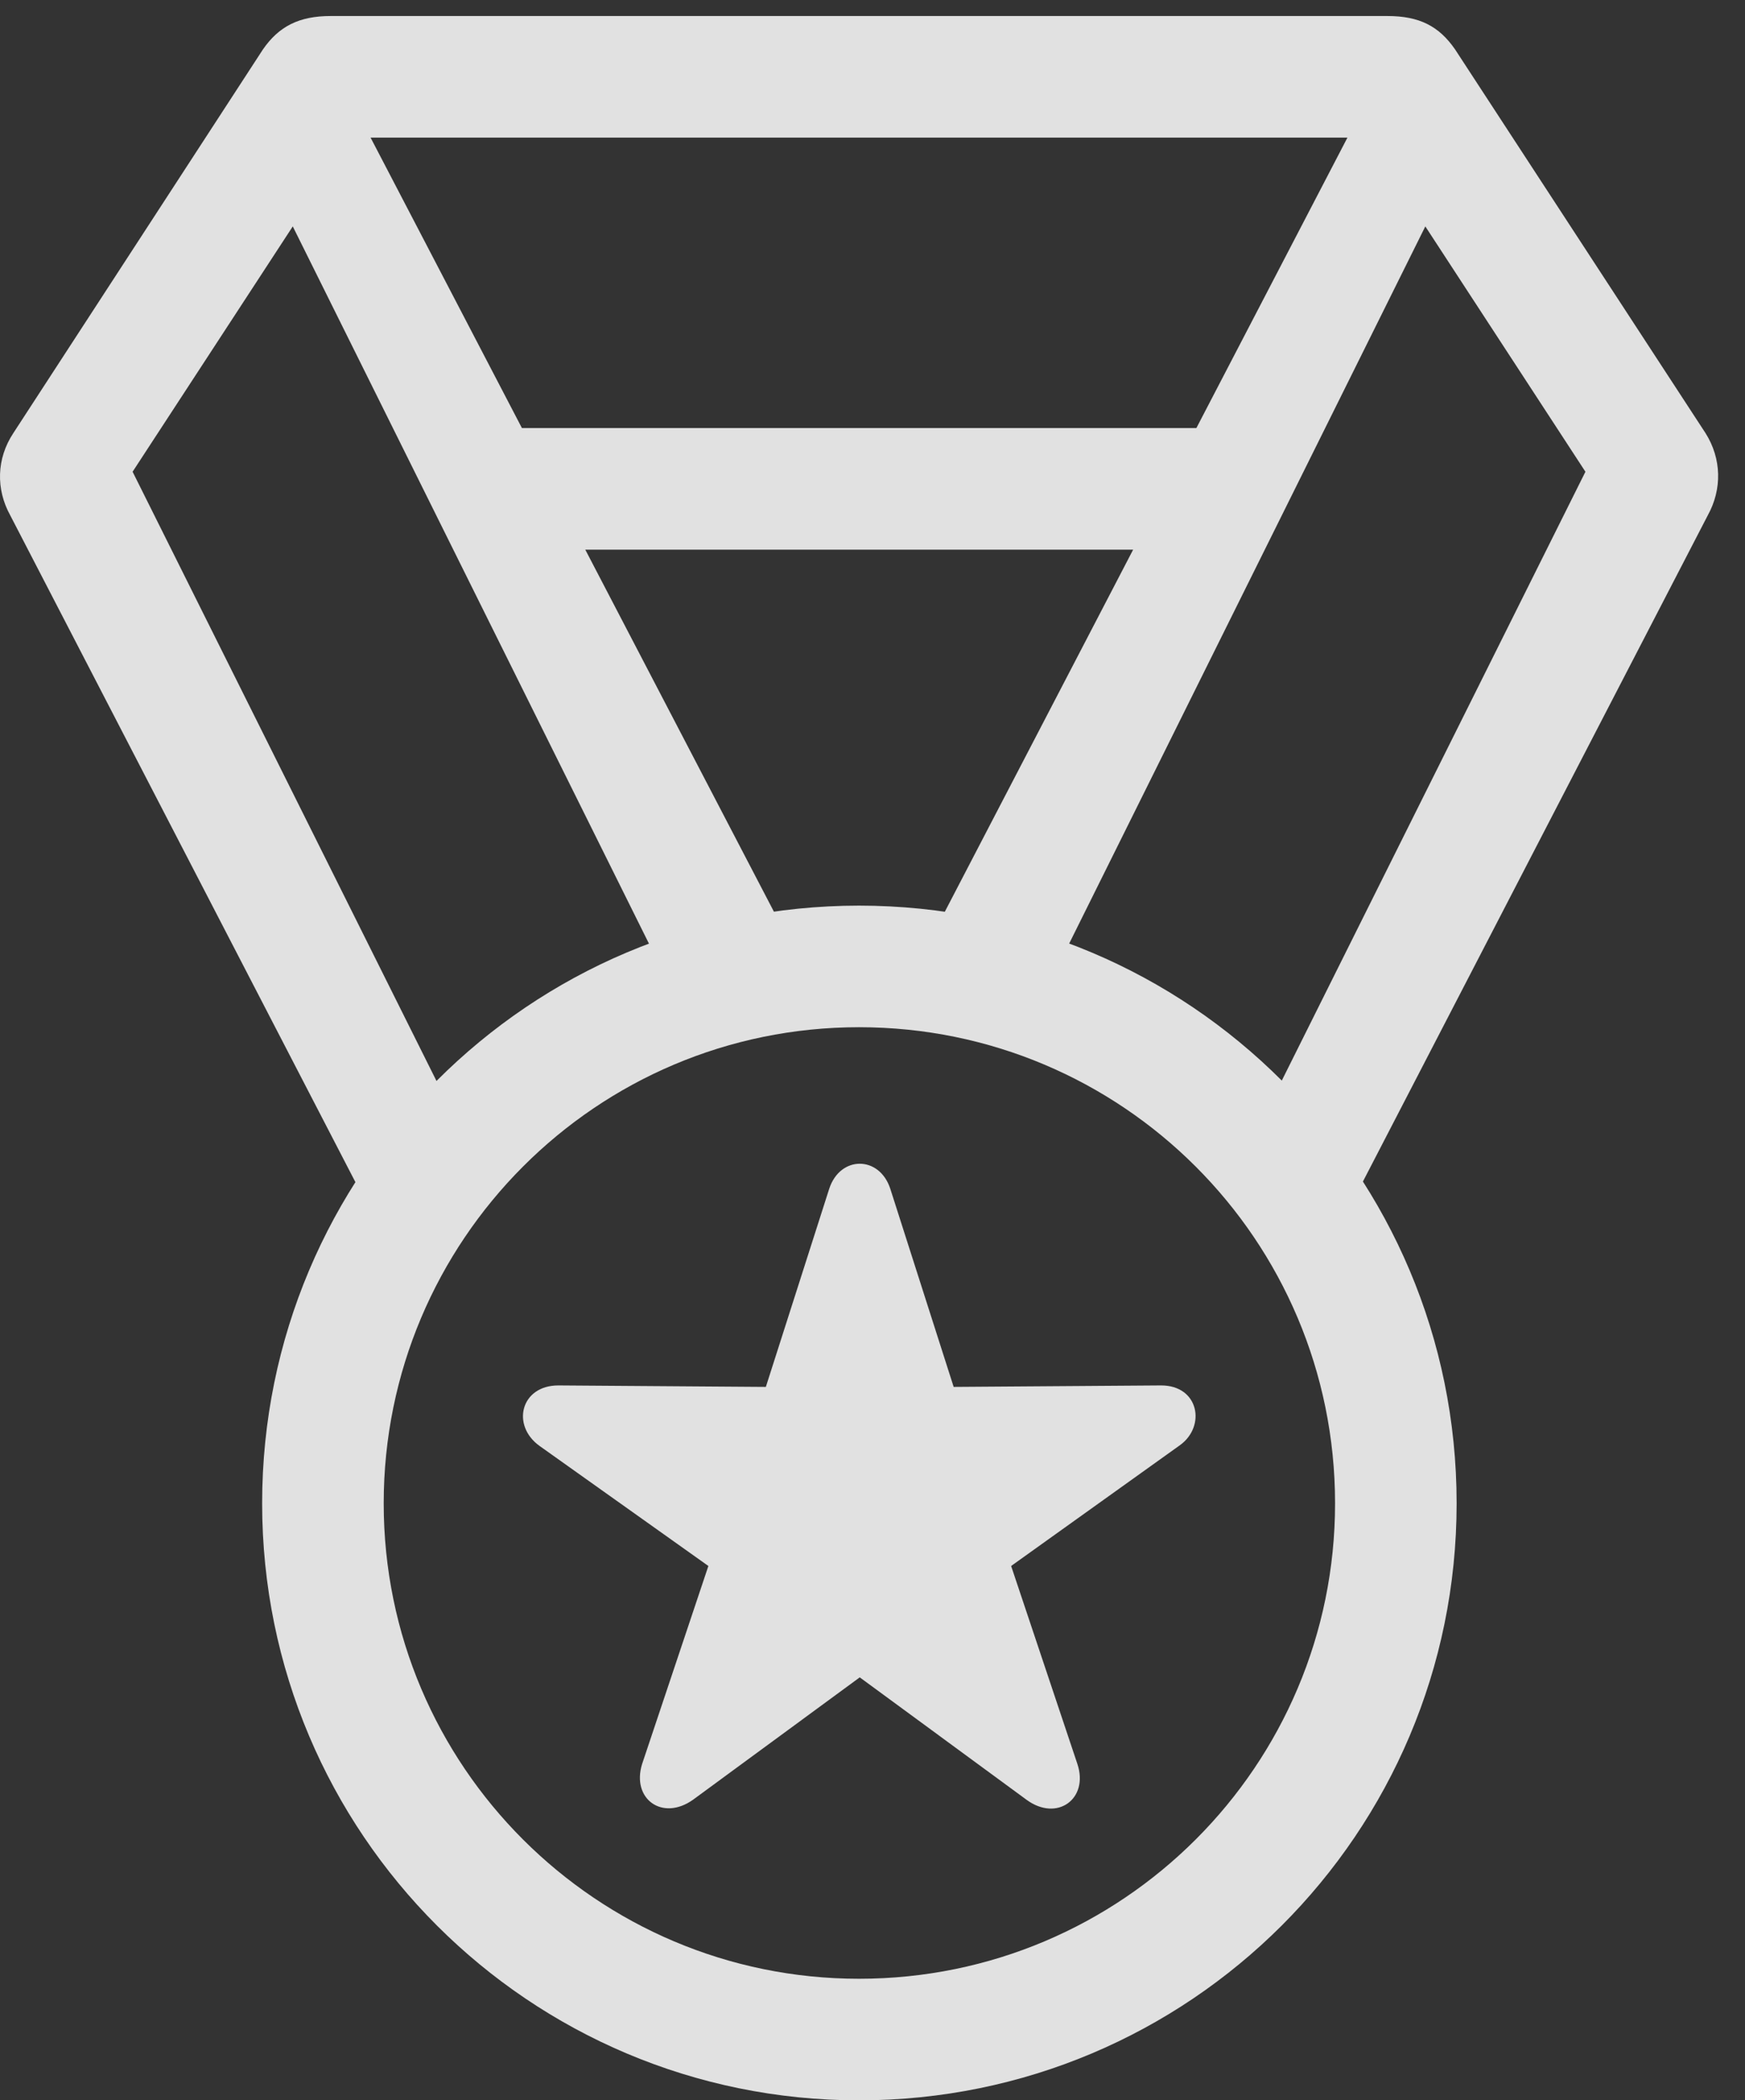 <?xml version="1.0" encoding="UTF-8"?>
<!--Generator: Apple Native CoreSVG 341-->
<!DOCTYPE svg
PUBLIC "-//W3C//DTD SVG 1.1//EN"
       "http://www.w3.org/Graphics/SVG/1.1/DTD/svg11.dtd">
<svg version="1.1" xmlns="http://www.w3.org/2000/svg" xmlns:xlink="http://www.w3.org/1999/xlink" viewBox="0 0 23.412 28.174">
 <rect x="0" y="0" width="23.412" height="28.174" fill="#333333" stroke="none"/>
 <g>
  <rect height="28.174" opacity="0" width="23.412" x="0" y="0"/>
  <path d="M4.992 16.289L6.174 15.137L1.779 6.328L3.928 3.037L9.133 13.516L10.881 13.184L4.972 1.846L18.078 1.846L12.18 13.184L13.918 13.516L19.123 3.037L21.271 6.328L16.877 15.137L18.058 16.289L22.912 6.914C23.107 6.562 23.098 6.152 22.883 5.811L19.523 0.664C19.308 0.352 19.045 0.215 18.615 0.215L4.435 0.215C4.015 0.215 3.742 0.352 3.527 0.664L0.178 5.811C-0.047 6.152-0.057 6.562 0.138 6.914ZM6.896 7.373L16.164 7.373L16.164 5.742L6.896 5.742ZM11.525 28.174C15.959 28.174 19.543 24.59 19.543 20.166C19.543 15.732 15.959 12.148 11.525 12.148C7.101 12.148 3.517 15.732 3.517 20.166C3.517 24.59 7.101 28.174 11.525 28.174ZM11.525 26.543C8.01 26.543 5.148 23.691 5.148 20.166C5.148 16.641 8 13.779 11.525 13.779C15.051 13.779 17.912 16.631 17.912 20.166C17.912 23.682 15.06 26.543 11.525 26.543ZM9.299 24.141L11.535 22.5L13.771 24.141C14.181 24.443 14.611 24.131 14.455 23.662L13.566 21.006L15.832 19.385C16.183 19.131 16.086 18.584 15.578 18.584L12.795 18.604L11.945 15.947C11.799 15.498 11.271 15.498 11.125 15.947L10.275 18.604L7.492 18.584C6.984 18.584 6.857 19.121 7.238 19.395L9.504 21.006L8.615 23.662C8.469 24.131 8.888 24.434 9.299 24.141Z" fill="white" fill-opacity="0.85"/>
 </g>
</svg>

